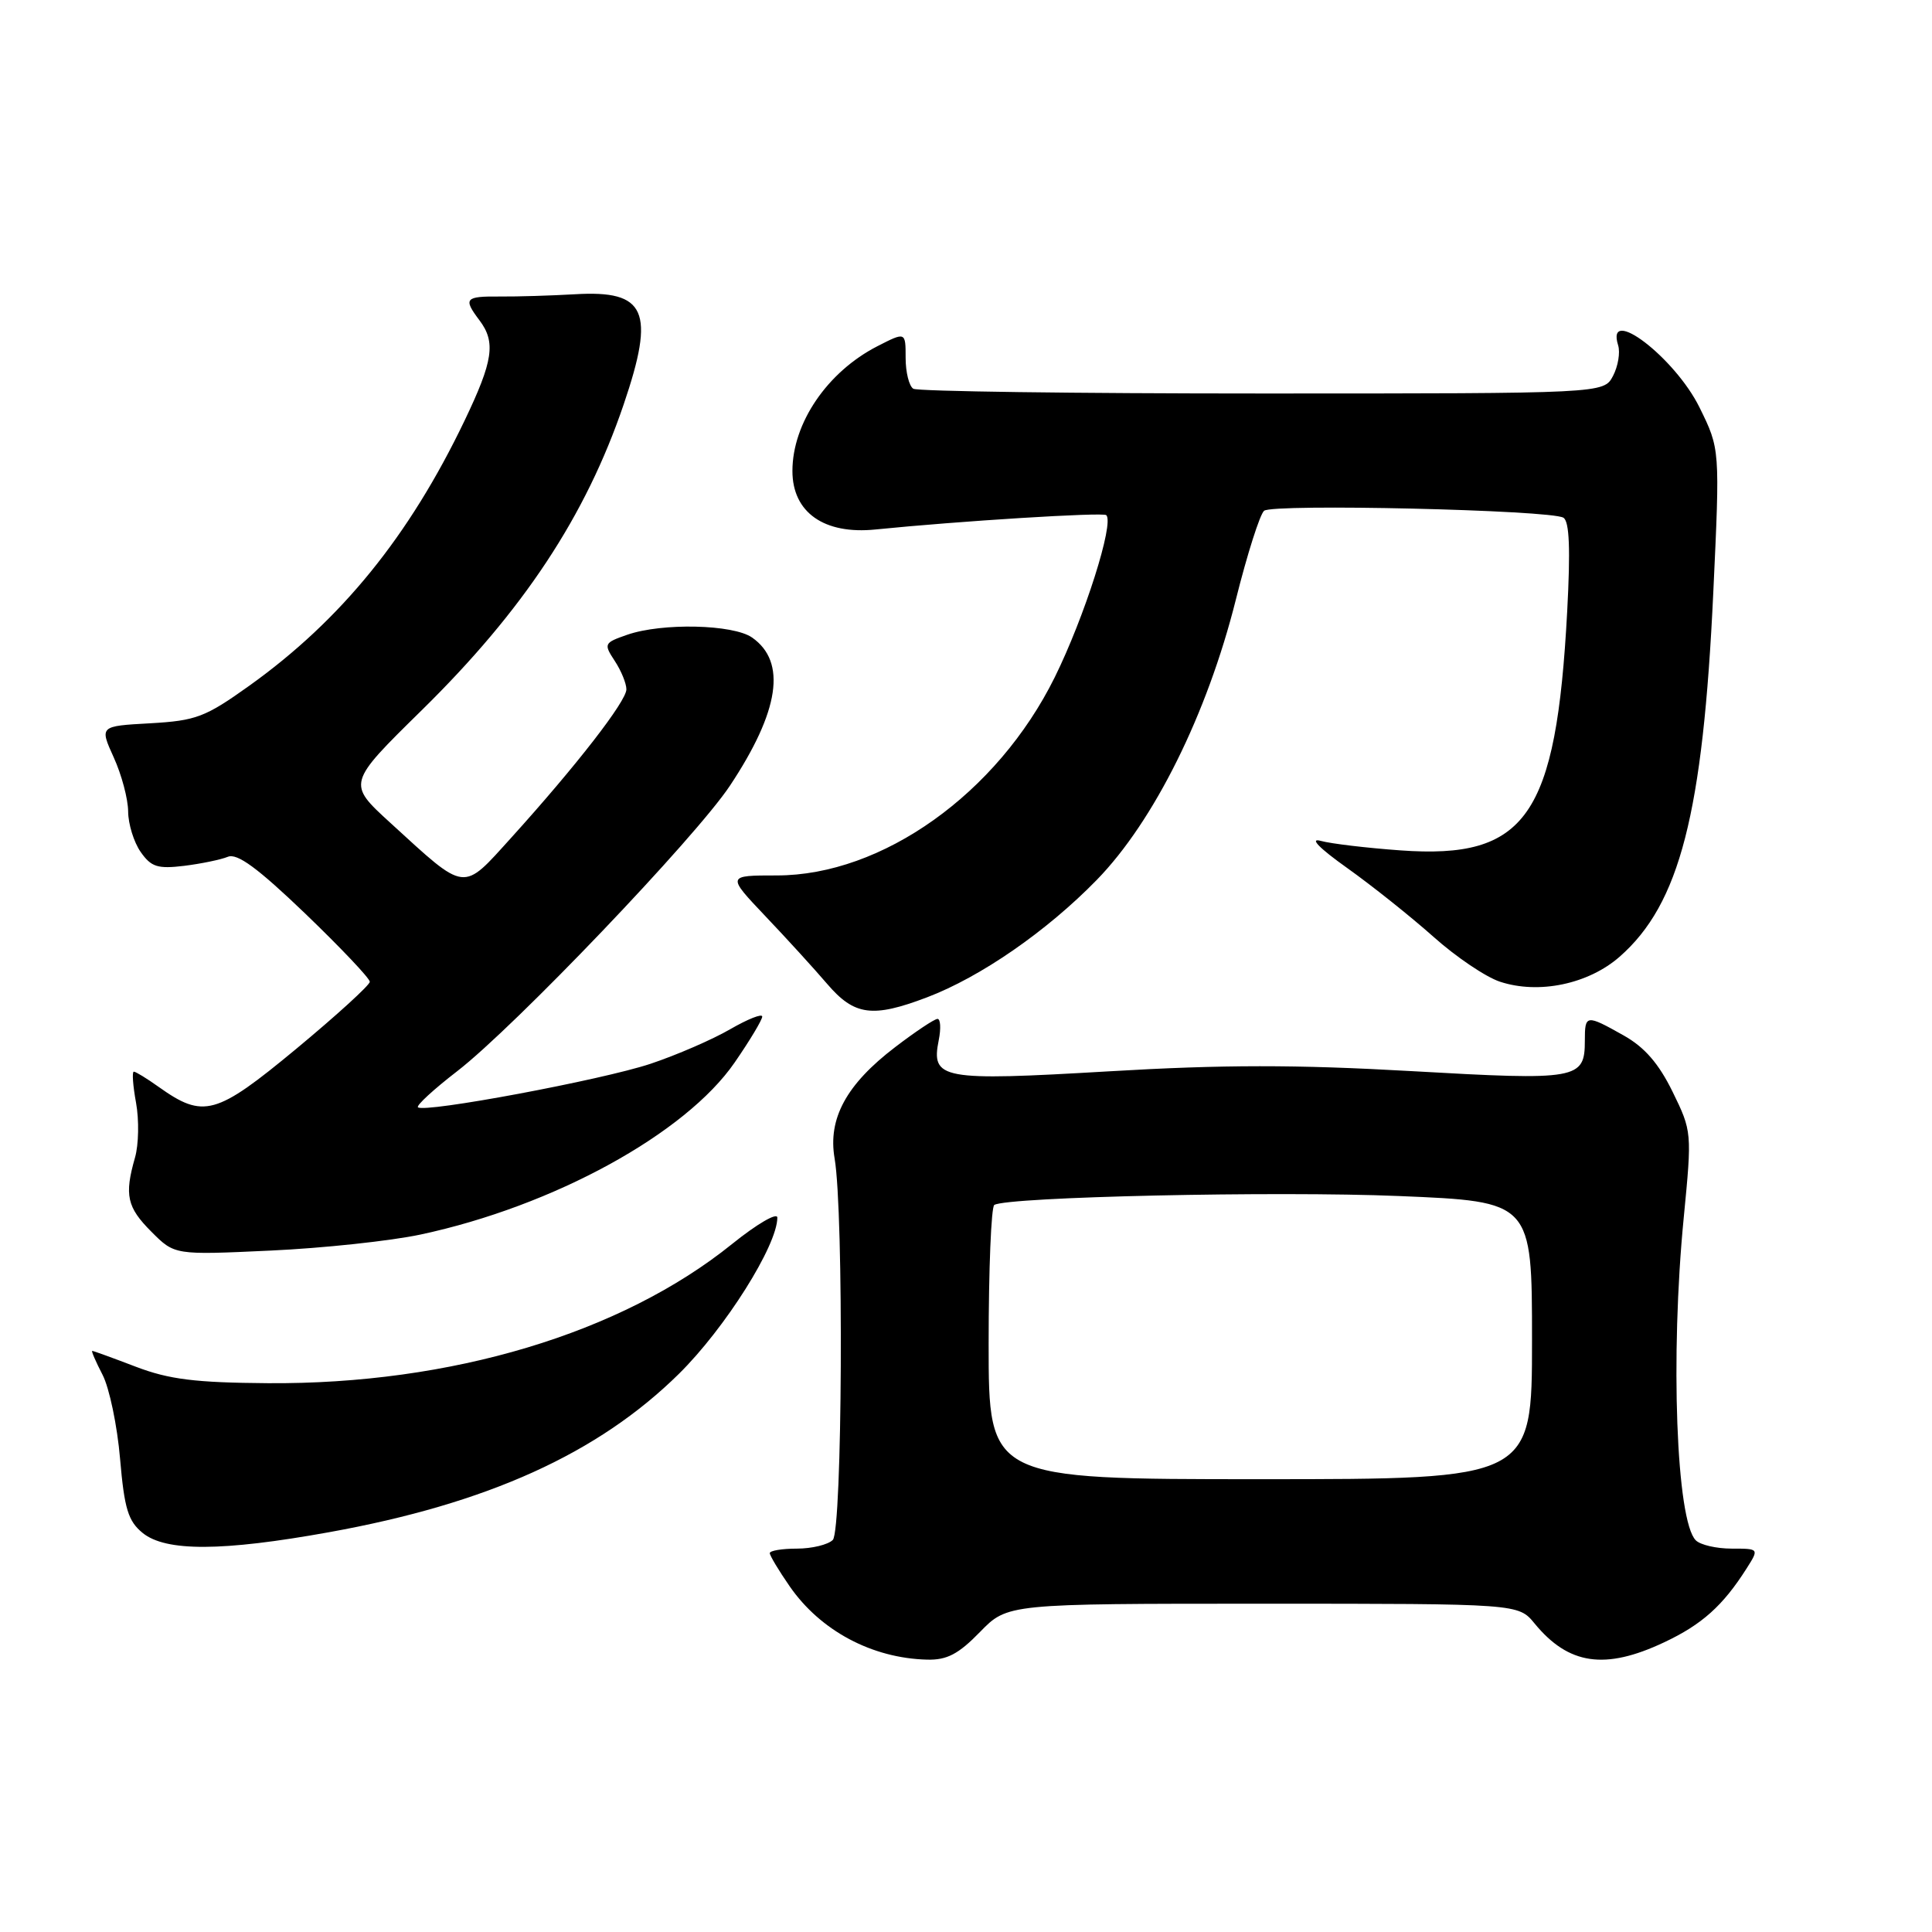 <?xml version="1.0" encoding="UTF-8" standalone="no"?>
<!DOCTYPE svg PUBLIC "-//W3C//DTD SVG 1.1//EN" "http://www.w3.org/Graphics/SVG/1.1/DTD/svg11.dtd" >
<svg xmlns="http://www.w3.org/2000/svg" xmlns:xlink="http://www.w3.org/1999/xlink" version="1.1" viewBox="0 0 256 256">
 <g >
 <path fill="currentColor"
d=" M 129.85 216.25 C 133.50 212.50 133.50 212.50 167.34 212.50 C 201.19 212.50 201.19 212.50 203.34 215.12 C 207.85 220.61 212.68 221.31 220.50 217.62 C 225.52 215.26 228.29 212.77 231.42 207.85 C 233.10 205.20 233.10 205.20 229.45 205.20 C 227.44 205.20 225.31 204.71 224.70 204.10 C 222.12 201.52 221.30 179.73 223.11 161.28 C 224.20 150.07 224.19 149.90 221.63 144.67 C 219.79 140.92 217.92 138.76 215.14 137.20 C 210.16 134.40 210.00 134.42 210.00 137.88 C 210.00 143.03 209.10 143.19 187.05 141.93 C 171.74 141.06 162.07 141.06 146.88 141.96 C 124.68 143.26 123.35 143.02 124.39 137.81 C 124.70 136.26 124.62 135.00 124.22 135.01 C 123.83 135.01 121.29 136.70 118.60 138.76 C 112.14 143.69 109.68 148.22 110.59 153.50 C 111.82 160.67 111.62 202.78 110.35 204.05 C 109.72 204.68 107.58 205.20 105.60 205.20 C 103.62 205.20 102.00 205.47 102.00 205.80 C 102.00 206.12 103.19 208.11 104.64 210.20 C 108.71 216.08 115.55 219.73 122.85 219.91 C 125.47 219.98 127.00 219.18 129.85 216.25 Z  M 43.58 203.03 C 64.60 199.24 79.24 192.61 89.96 182.04 C 96.09 175.99 103.00 165.03 103.00 161.34 C 103.00 160.61 100.30 162.18 97.00 164.84 C 82.30 176.69 59.76 183.45 35.50 183.28 C 25.87 183.21 22.41 182.78 18.00 181.10 C 14.97 179.94 12.38 179.00 12.22 179.00 C 12.07 179.00 12.69 180.43 13.59 182.17 C 14.49 183.91 15.54 188.92 15.91 193.30 C 16.48 199.93 16.98 201.56 18.91 203.13 C 21.97 205.61 29.44 205.58 43.58 203.03 Z  M 55.74 163.58 C 73.33 159.82 90.85 150.22 97.35 140.78 C 99.36 137.87 101.00 135.13 101.00 134.70 C 101.00 134.27 99.09 135.03 96.75 136.38 C 94.41 137.74 89.66 139.80 86.19 140.96 C 79.77 143.10 56.18 147.51 55.38 146.72 C 55.14 146.48 57.48 144.33 60.58 141.94 C 68.16 136.09 92.18 110.95 96.72 104.11 C 103.29 94.21 104.26 87.70 99.66 84.48 C 97.15 82.72 87.71 82.51 83.11 84.11 C 80.03 85.18 79.97 85.31 81.46 87.58 C 82.31 88.87 83.00 90.56 83.00 91.34 C 83.00 92.92 76.36 101.47 67.77 110.97 C 61.18 118.24 61.90 118.33 51.70 109.01 C 46.01 103.81 46.01 103.81 55.84 94.15 C 69.35 80.89 77.61 68.39 82.64 53.59 C 86.85 41.21 85.62 38.43 76.19 38.99 C 73.06 39.17 68.59 39.31 66.25 39.29 C 61.61 39.25 61.35 39.55 63.53 42.44 C 65.72 45.34 65.35 47.82 61.56 55.73 C 54.22 71.05 45.21 82.15 33.05 90.85 C 27.19 95.04 25.99 95.49 19.90 95.84 C 13.19 96.21 13.19 96.21 15.07 100.36 C 16.11 102.64 16.97 105.86 16.98 107.53 C 16.99 109.19 17.74 111.61 18.64 112.89 C 20.03 114.88 20.89 115.15 24.39 114.73 C 26.65 114.45 29.26 113.91 30.19 113.53 C 31.43 113.02 34.14 115.01 40.44 121.05 C 45.15 125.58 49.00 129.64 49.00 130.09 C 49.00 130.53 44.61 134.53 39.25 138.98 C 28.60 147.80 26.97 148.25 21.01 144.01 C 19.46 142.90 17.98 142.00 17.73 142.00 C 17.48 142.00 17.61 143.86 18.03 146.14 C 18.44 148.41 18.38 151.67 17.89 153.38 C 16.46 158.37 16.82 159.97 20.07 163.22 C 23.14 166.30 23.14 166.30 35.82 165.71 C 42.79 165.39 51.76 164.43 55.74 163.58 Z  M 122.84 132.15 C 129.94 129.45 138.69 123.40 145.33 116.59 C 152.91 108.81 159.95 94.63 163.75 79.48 C 165.26 73.44 166.95 68.13 167.50 67.68 C 168.67 66.72 205.50 67.57 207.16 68.60 C 207.96 69.09 208.10 72.77 207.66 81.03 C 206.20 108.21 202.25 113.88 185.57 112.68 C 181.13 112.36 176.38 111.80 175.00 111.42 C 173.46 111.00 174.80 112.38 178.50 115.01 C 181.80 117.36 186.94 121.46 189.93 124.12 C 192.91 126.79 196.89 129.47 198.75 130.08 C 203.89 131.78 210.47 130.40 214.61 126.77 C 222.58 119.78 225.65 107.81 227.02 78.50 C 227.91 59.50 227.91 59.50 225.20 54.00 C 221.95 47.39 212.72 40.33 214.41 45.75 C 214.71 46.71 214.40 48.54 213.73 49.82 C 212.50 52.14 212.50 52.14 167.27 52.14 C 142.39 52.14 121.58 51.86 121.02 51.51 C 120.46 51.17 120.00 49.32 120.00 47.42 C 120.00 43.96 120.00 43.96 116.25 45.88 C 109.62 49.28 105.00 56.07 105.00 62.41 C 105.00 67.90 109.20 70.85 116.00 70.16 C 126.95 69.05 146.19 67.85 146.59 68.26 C 147.66 69.32 143.70 81.77 139.75 89.76 C 132.14 105.14 116.91 116.00 102.93 116.00 C 96.30 116.00 96.30 116.00 101.40 121.38 C 104.21 124.33 107.90 128.38 109.61 130.38 C 113.21 134.58 115.61 134.90 122.84 132.15 Z  M 131.00 178.06 C 131.00 168.19 131.34 159.91 131.75 159.66 C 133.50 158.59 169.11 157.80 185.36 158.48 C 203.00 159.21 203.00 159.21 203.00 177.61 C 203.00 196.00 203.00 196.00 167.00 196.00 C 131.00 196.00 131.00 196.00 131.00 178.06 Z "/>
</g>
</svg>